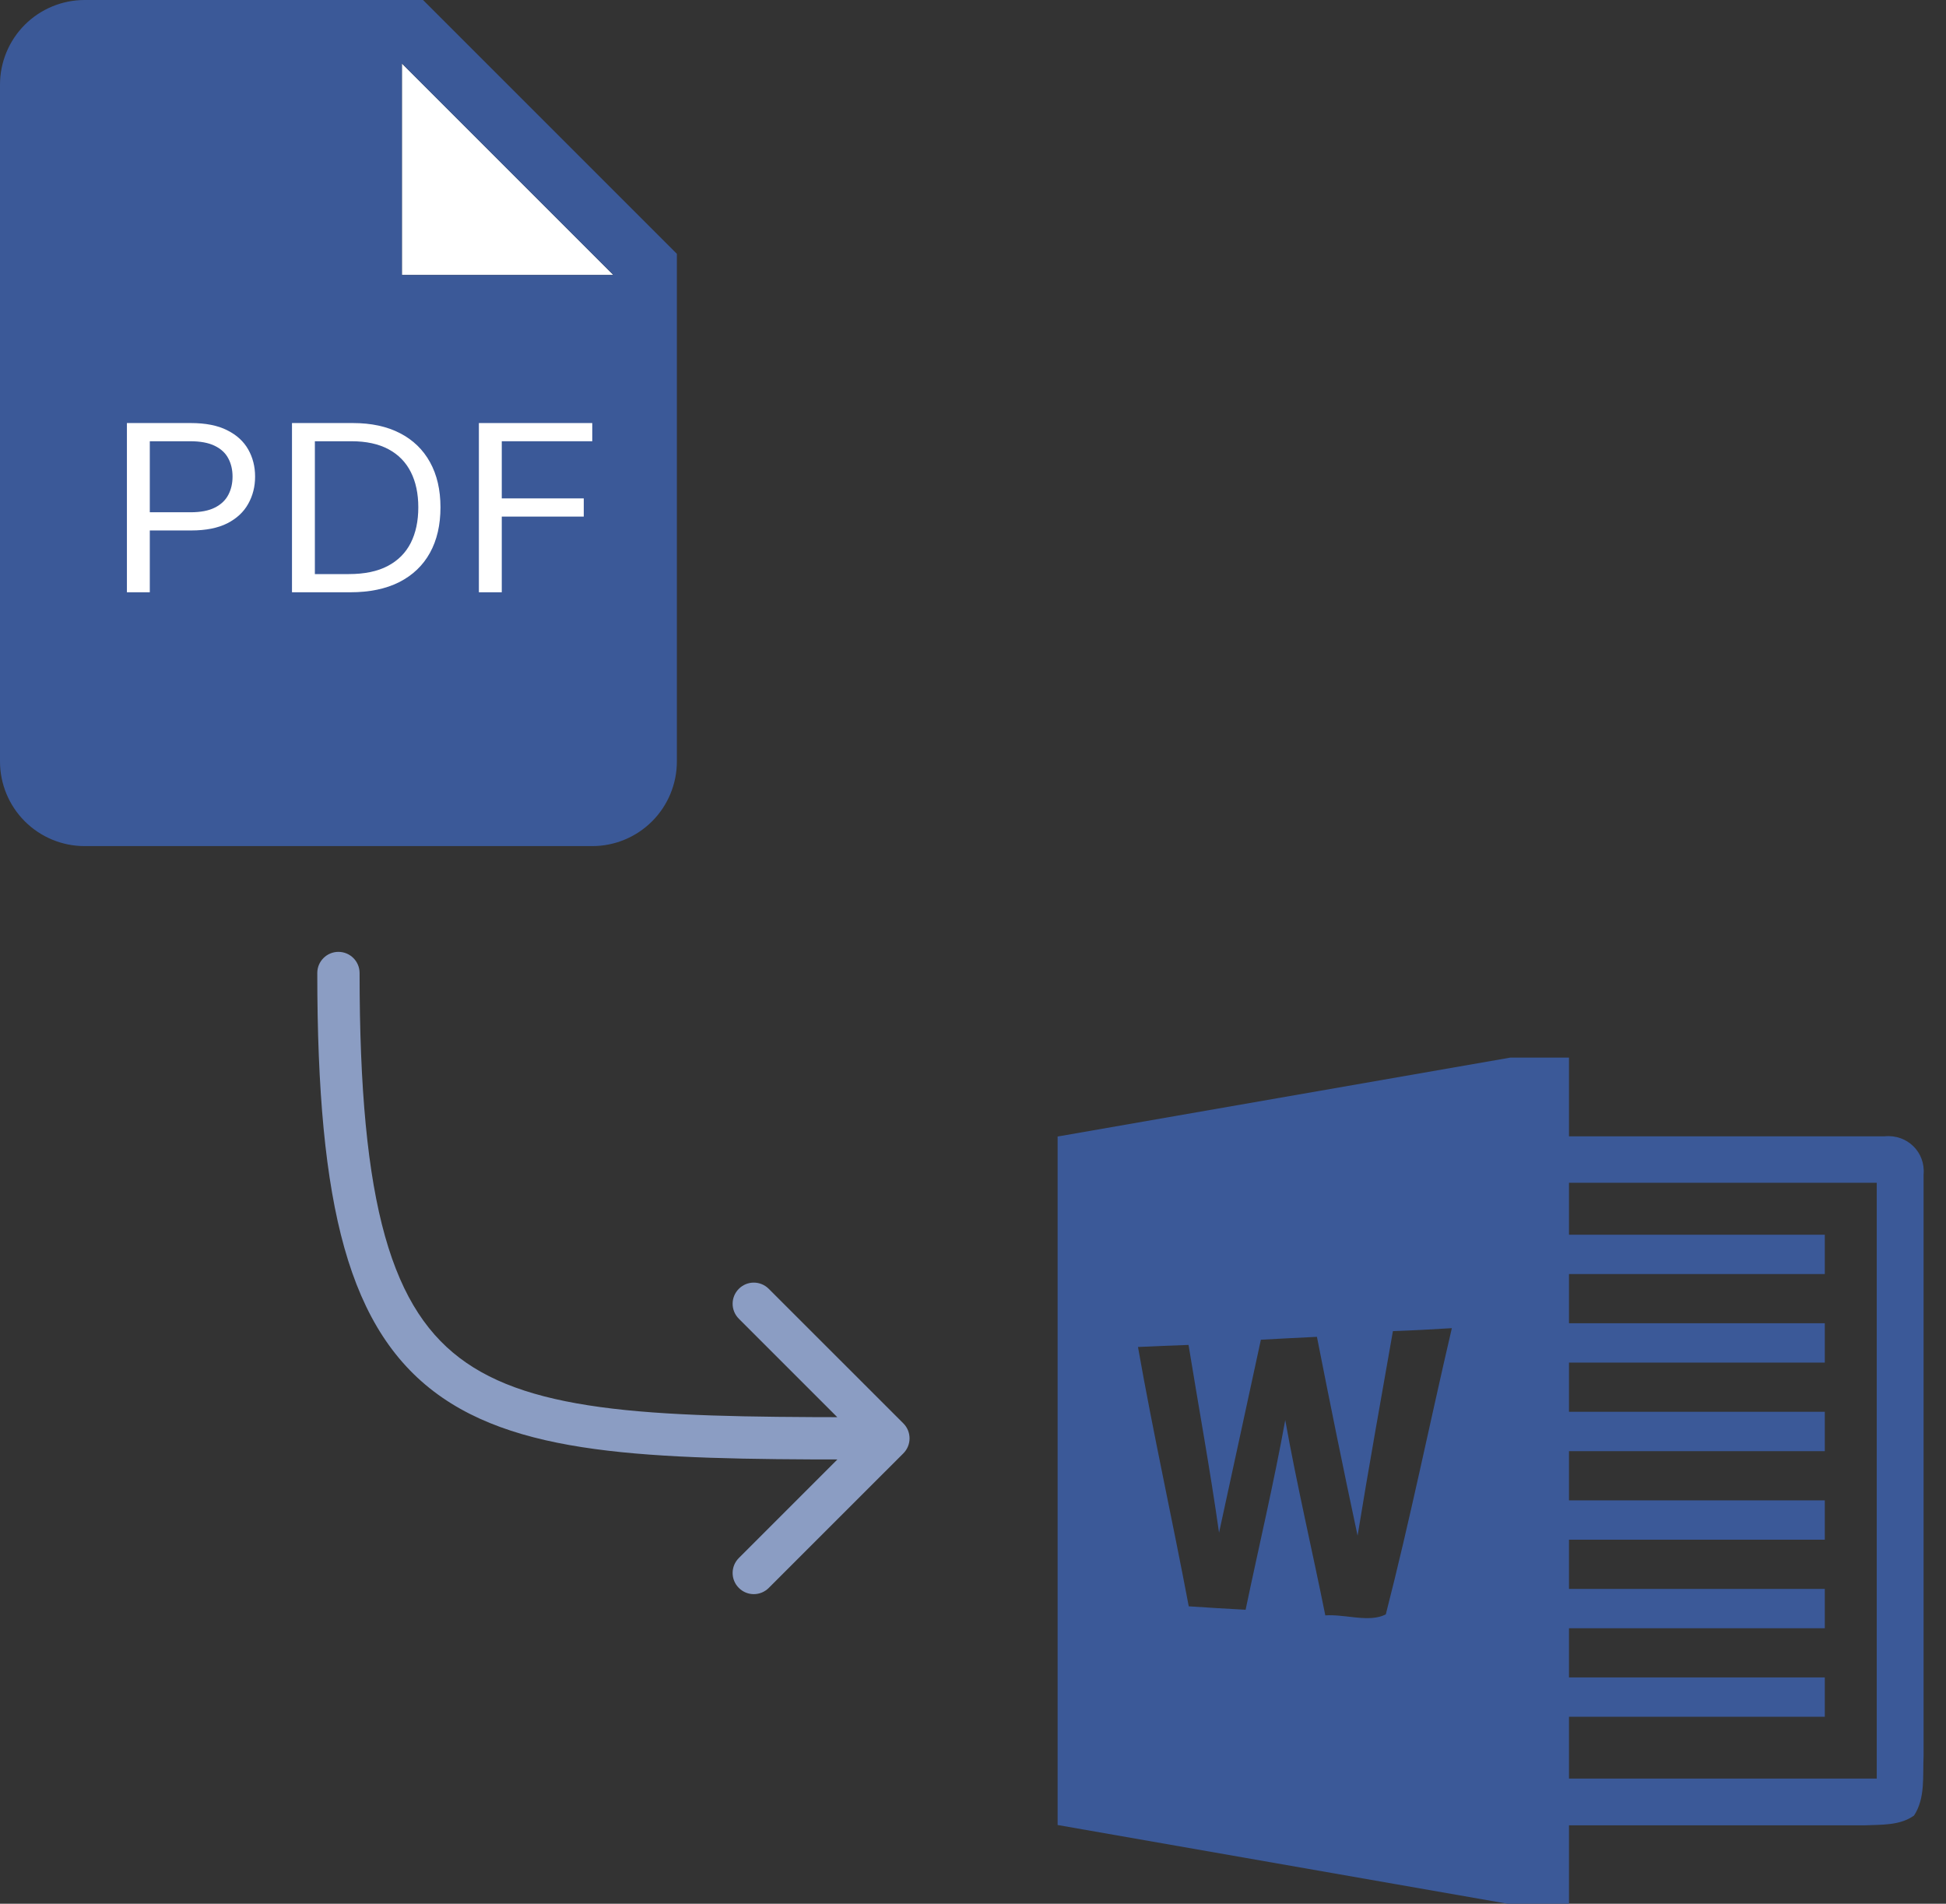 <svg width="46" height="45" viewBox="0 0 46 45" fill="none" xmlns="http://www.w3.org/2000/svg">
<rect x="0" y="0" width="46" height="45" fill="#333333" stroke="none"/>
<path d="M10.5 6.5H9.5V1.5L14.5 6.5H10.5Z" fill="white"/>
<path fill-rule="evenodd" clip-rule="evenodd" d="M10 0H2C1.47 0 0.961 0.211 0.586 0.586C0.211 0.961 0 1.47 0 2V18C0 18.53 0.211 19.039 0.586 19.414C0.961 19.789 1.47 20 2 20H14C14.53 20 15.039 19.789 15.414 19.414C15.789 19.039 16 18.53 16 18V6L10 0ZM9.5 6.5H10.5H14.5L9.5 1.5V6.5Z" fill="#3B5998"/>
<path d="M3 14V10H4.51C4.861 10 5.148 10.057 5.37 10.17C5.595 10.282 5.76 10.434 5.868 10.625C5.976 10.816 6.03 11.03 6.03 11.266C6.03 11.501 5.976 11.716 5.868 11.908C5.762 12.101 5.597 12.255 5.375 12.369C5.152 12.482 4.867 12.539 4.519 12.539H3.437V12.109H4.502C4.742 12.109 4.935 12.072 5.08 11.998C5.226 11.924 5.331 11.824 5.397 11.697C5.464 11.57 5.497 11.426 5.497 11.266C5.497 11.105 5.464 10.962 5.397 10.836C5.331 10.71 5.225 10.611 5.078 10.539C4.931 10.466 4.736 10.43 4.493 10.43H3.541V14H3Z" fill="white"/>
<path d="M8.281 14H6.902V10H8.342C8.776 10 9.147 10.08 9.456 10.24C9.764 10.399 10.001 10.628 10.165 10.926C10.329 11.223 10.412 11.578 10.412 11.992C10.412 12.409 10.329 12.768 10.163 13.068C9.997 13.368 9.755 13.598 9.438 13.76C9.121 13.92 8.735 14 8.281 14ZM7.443 13.57H8.246C8.616 13.57 8.922 13.507 9.165 13.379C9.408 13.251 9.589 13.07 9.709 12.834C9.828 12.598 9.888 12.318 9.888 11.992C9.888 11.669 9.829 11.391 9.711 11.158C9.593 10.924 9.417 10.744 9.183 10.619C8.948 10.493 8.657 10.43 8.307 10.43H7.443V13.57Z" fill="white"/>
<path d="M11.32 14V10H14V10.43H11.861V11.781H13.799V12.211H11.861V14H11.32Z" fill="white"/>
<path d="M8.5 23C8.5 22.724 8.276 22.5 8 22.5C7.724 22.5 7.5 22.724 7.5 23L8.5 23ZM21.354 34.354C21.549 34.158 21.549 33.842 21.354 33.646L18.172 30.465C17.976 30.269 17.66 30.269 17.465 30.465C17.269 30.66 17.269 30.976 17.465 31.172L20.293 34L17.465 36.828C17.269 37.024 17.269 37.34 17.465 37.535C17.66 37.731 17.976 37.731 18.172 37.535L21.354 34.354ZM7.5 23C7.5 25.764 7.686 27.881 8.14 29.495C8.598 31.123 9.338 32.267 10.456 33.037C11.557 33.795 12.968 34.151 14.687 34.326C16.407 34.501 18.502 34.5 21 34.5V33.5C18.484 33.5 16.447 33.499 14.789 33.331C13.13 33.162 11.918 32.83 11.023 32.213C10.144 31.608 9.515 30.689 9.102 29.224C8.686 27.744 8.5 25.736 8.5 23L7.5 23Z" fill="#8B9DC3"/>
<path d="M44.549 26.86H37.088V25H35.698L25 26.865V43.139L35.635 45H37.088V43.147H44.07C44.465 43.128 44.905 43.158 45.244 42.916C45.516 42.5 45.447 41.979 45.47 41.509V27.763C45.519 27.233 45.079 26.807 44.549 26.86ZM32.758 38.16C32.37 38.363 31.788 38.151 31.328 38.184C31.019 36.644 30.658 35.114 30.381 33.568C30.109 35.07 29.756 36.558 29.444 38.051C28.998 38.028 28.549 38 28.1 37.97C27.714 35.923 27.261 33.891 26.9 31.84C27.298 31.821 27.698 31.805 28.095 31.791C28.335 33.272 28.607 34.746 28.816 36.23C29.144 34.709 29.479 33.188 29.805 31.668C30.247 31.642 30.688 31.623 31.13 31.6C31.439 33.17 31.756 34.737 32.091 36.3C32.353 34.686 32.644 33.077 32.926 31.465C33.391 31.449 33.856 31.423 34.319 31.395C33.793 33.649 33.333 35.921 32.758 38.16ZM44.363 42.042H37.088V40.581H43.135V39.651H37.088V38.488H43.135V37.558H37.088V36.395H43.135V35.465H37.088V34.302H43.135V33.372H37.088V32.209H43.135V31.279H37.088V30.116H43.135V29.186H37.088V27.958H44.363V42.042Z" fill="#3B5998"/>
</svg>
